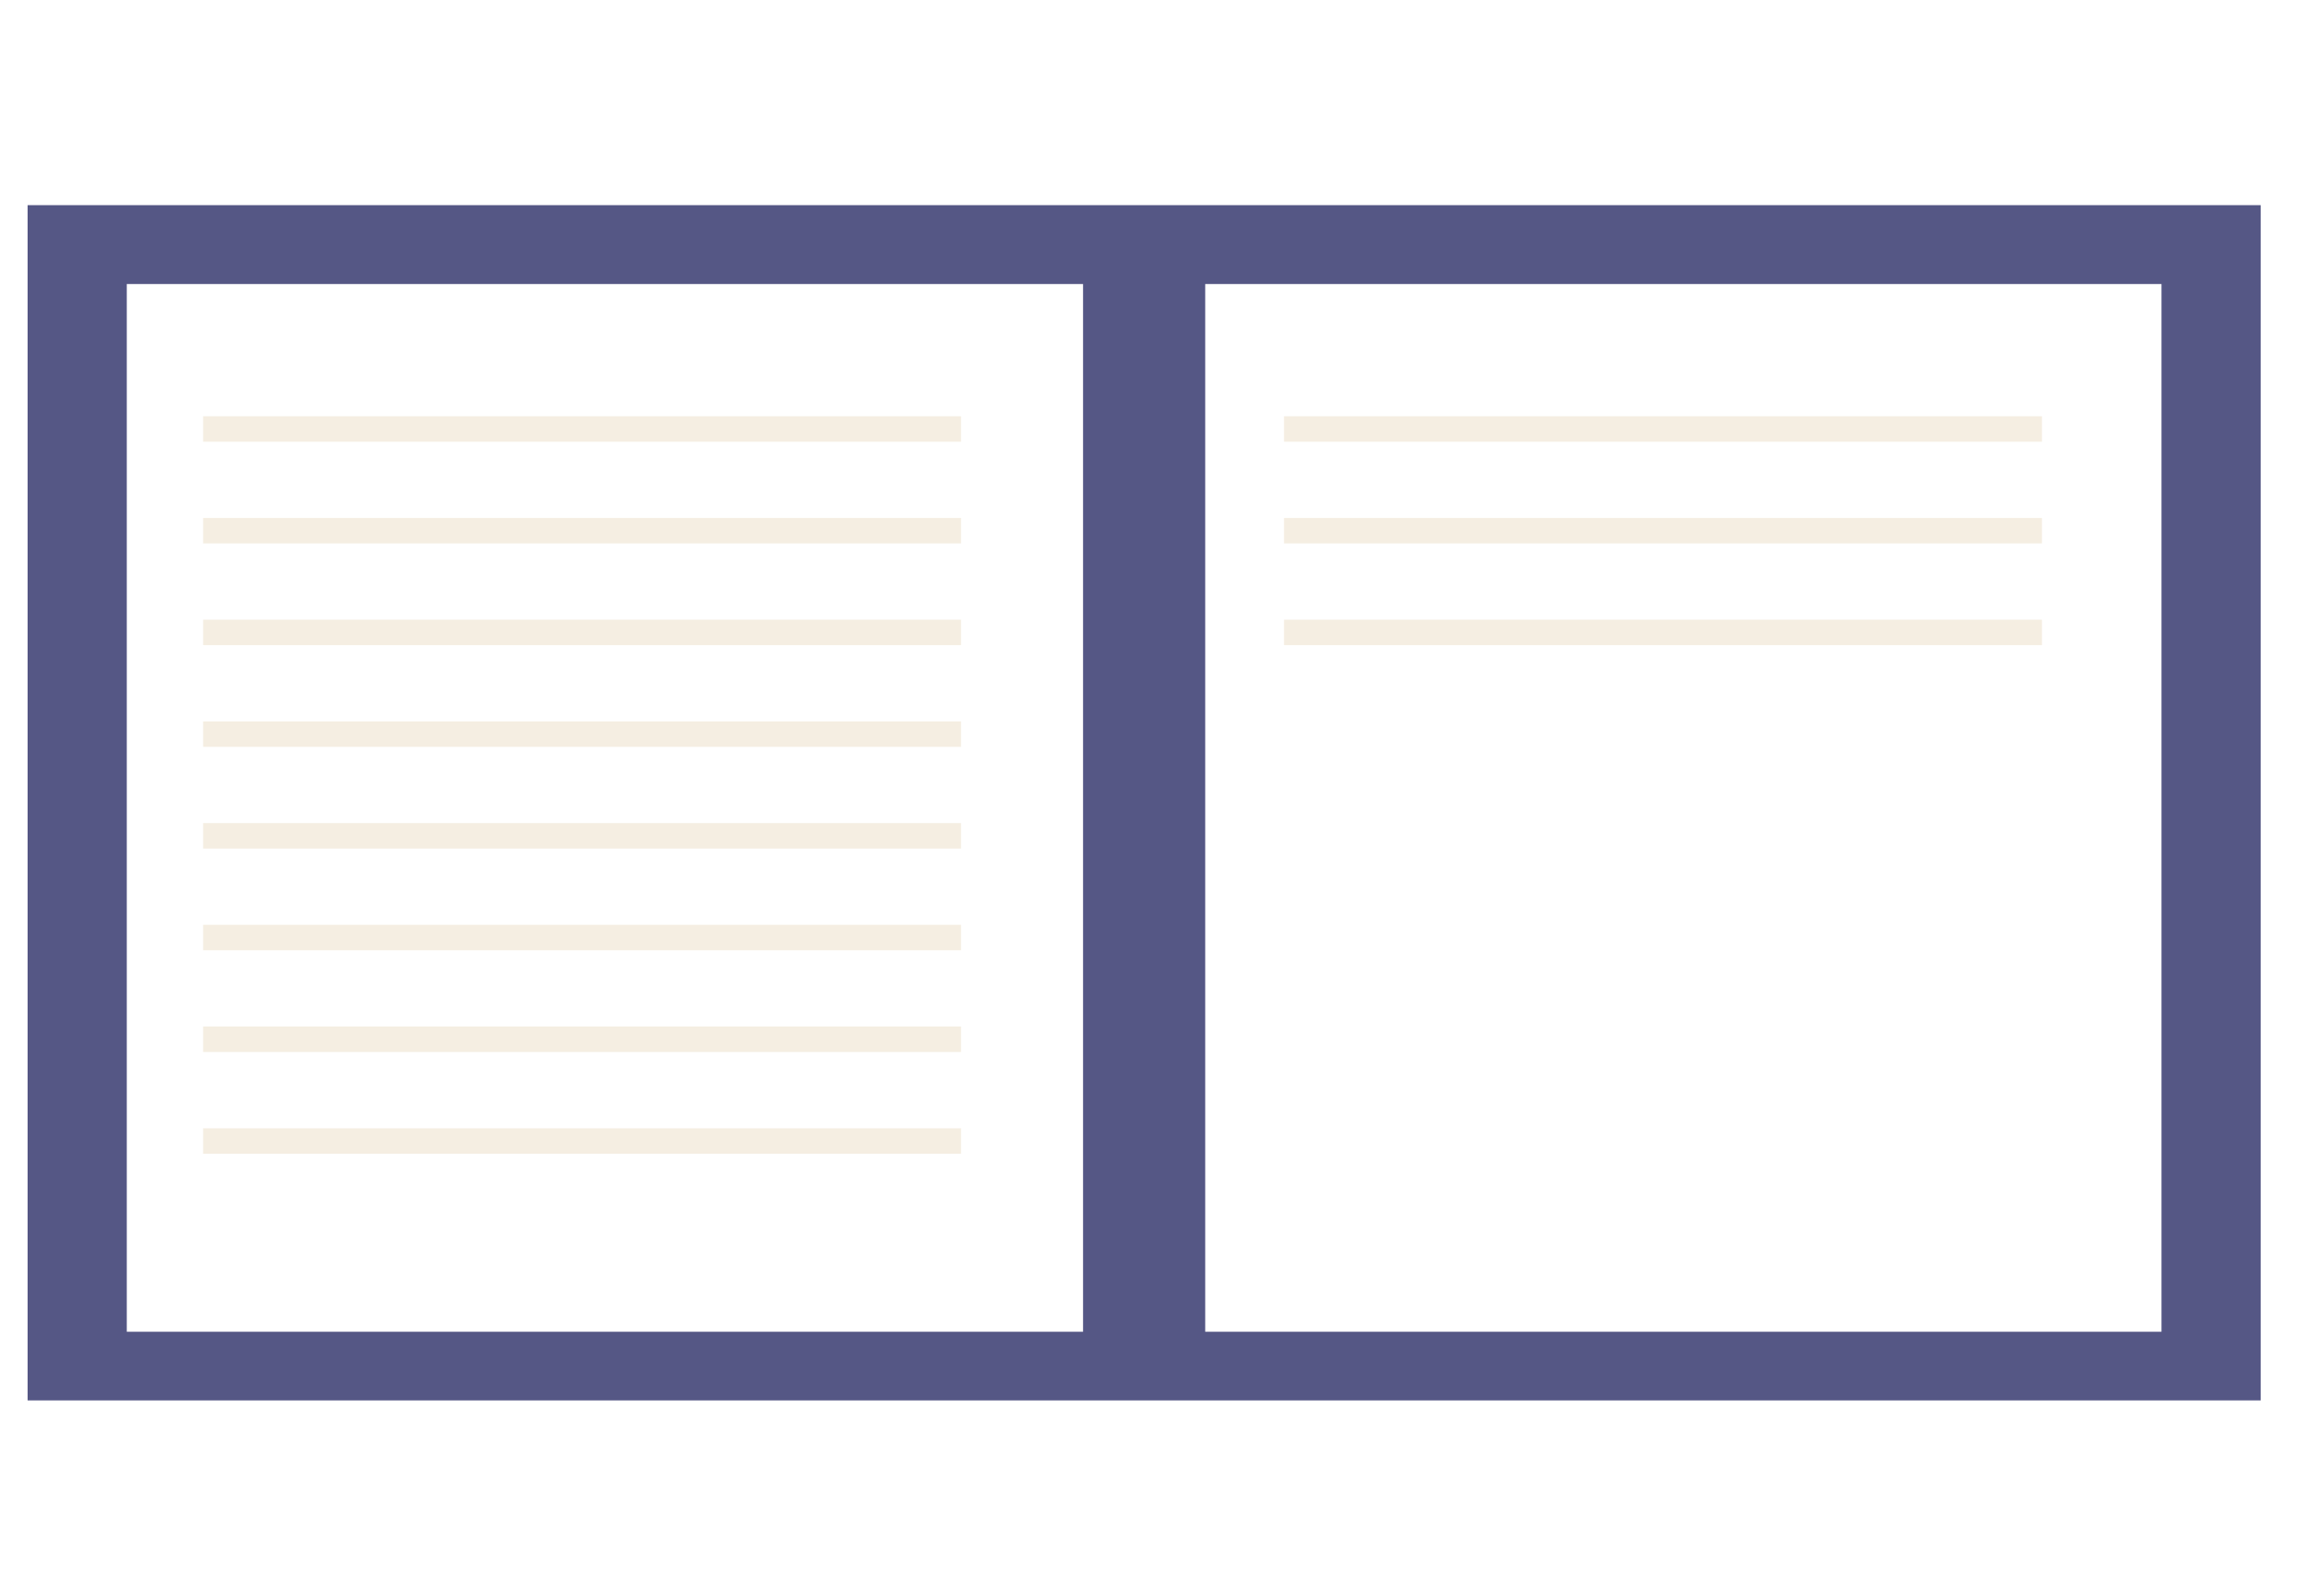 <svg xmlns="http://www.w3.org/2000/svg" viewBox="0 0 333.84 231.31"><defs><style>.cls-1{fill:#fff;}.cls-2{fill:#555785;}.cls-3{fill:#cdac70;opacity:0.2;isolation:isolate;}</style></defs><title>coachtech_howto_content4_1</title><g id="レイヤー_2" data-name="レイヤー 2"><g id="レイヤー_1-2" data-name="レイヤー 1"><rect class="cls-1" width="333.84" height="231.31"/><rect class="cls-2" x="4" y="29.73" width="323.56" height="173.21"/><rect class="cls-1" x="18.37" y="41.16" width="138.56" height="151.83"/><rect class="cls-1" x="174.63" y="41.16" width="138.56" height="151.83"/><rect class="cls-3" x="29.43" y="60.32" width="109.82" height="3.69"/><rect class="cls-3" x="29.43" y="75.06" width="109.82" height="3.69"/><rect class="cls-3" x="29.43" y="89.8" width="109.82" height="3.69"/><rect class="cls-3" x="186.05" y="60.32" width="109.82" height="3.69"/><rect class="cls-3" x="186.05" y="75.06" width="109.82" height="3.69"/><rect class="cls-3" x="186.05" y="89.8" width="109.82" height="3.69"/><rect class="cls-3" x="29.43" y="104.54" width="109.82" height="3.69"/><rect class="cls-3" x="29.43" y="119.28" width="109.82" height="3.69"/><rect class="cls-3" x="29.43" y="134.02" width="109.82" height="3.69"/><rect class="cls-3" x="29.43" y="148.76" width="109.82" height="3.69"/><rect class="cls-3" x="29.43" y="163.51" width="109.82" height="3.69"/></g></g></svg>